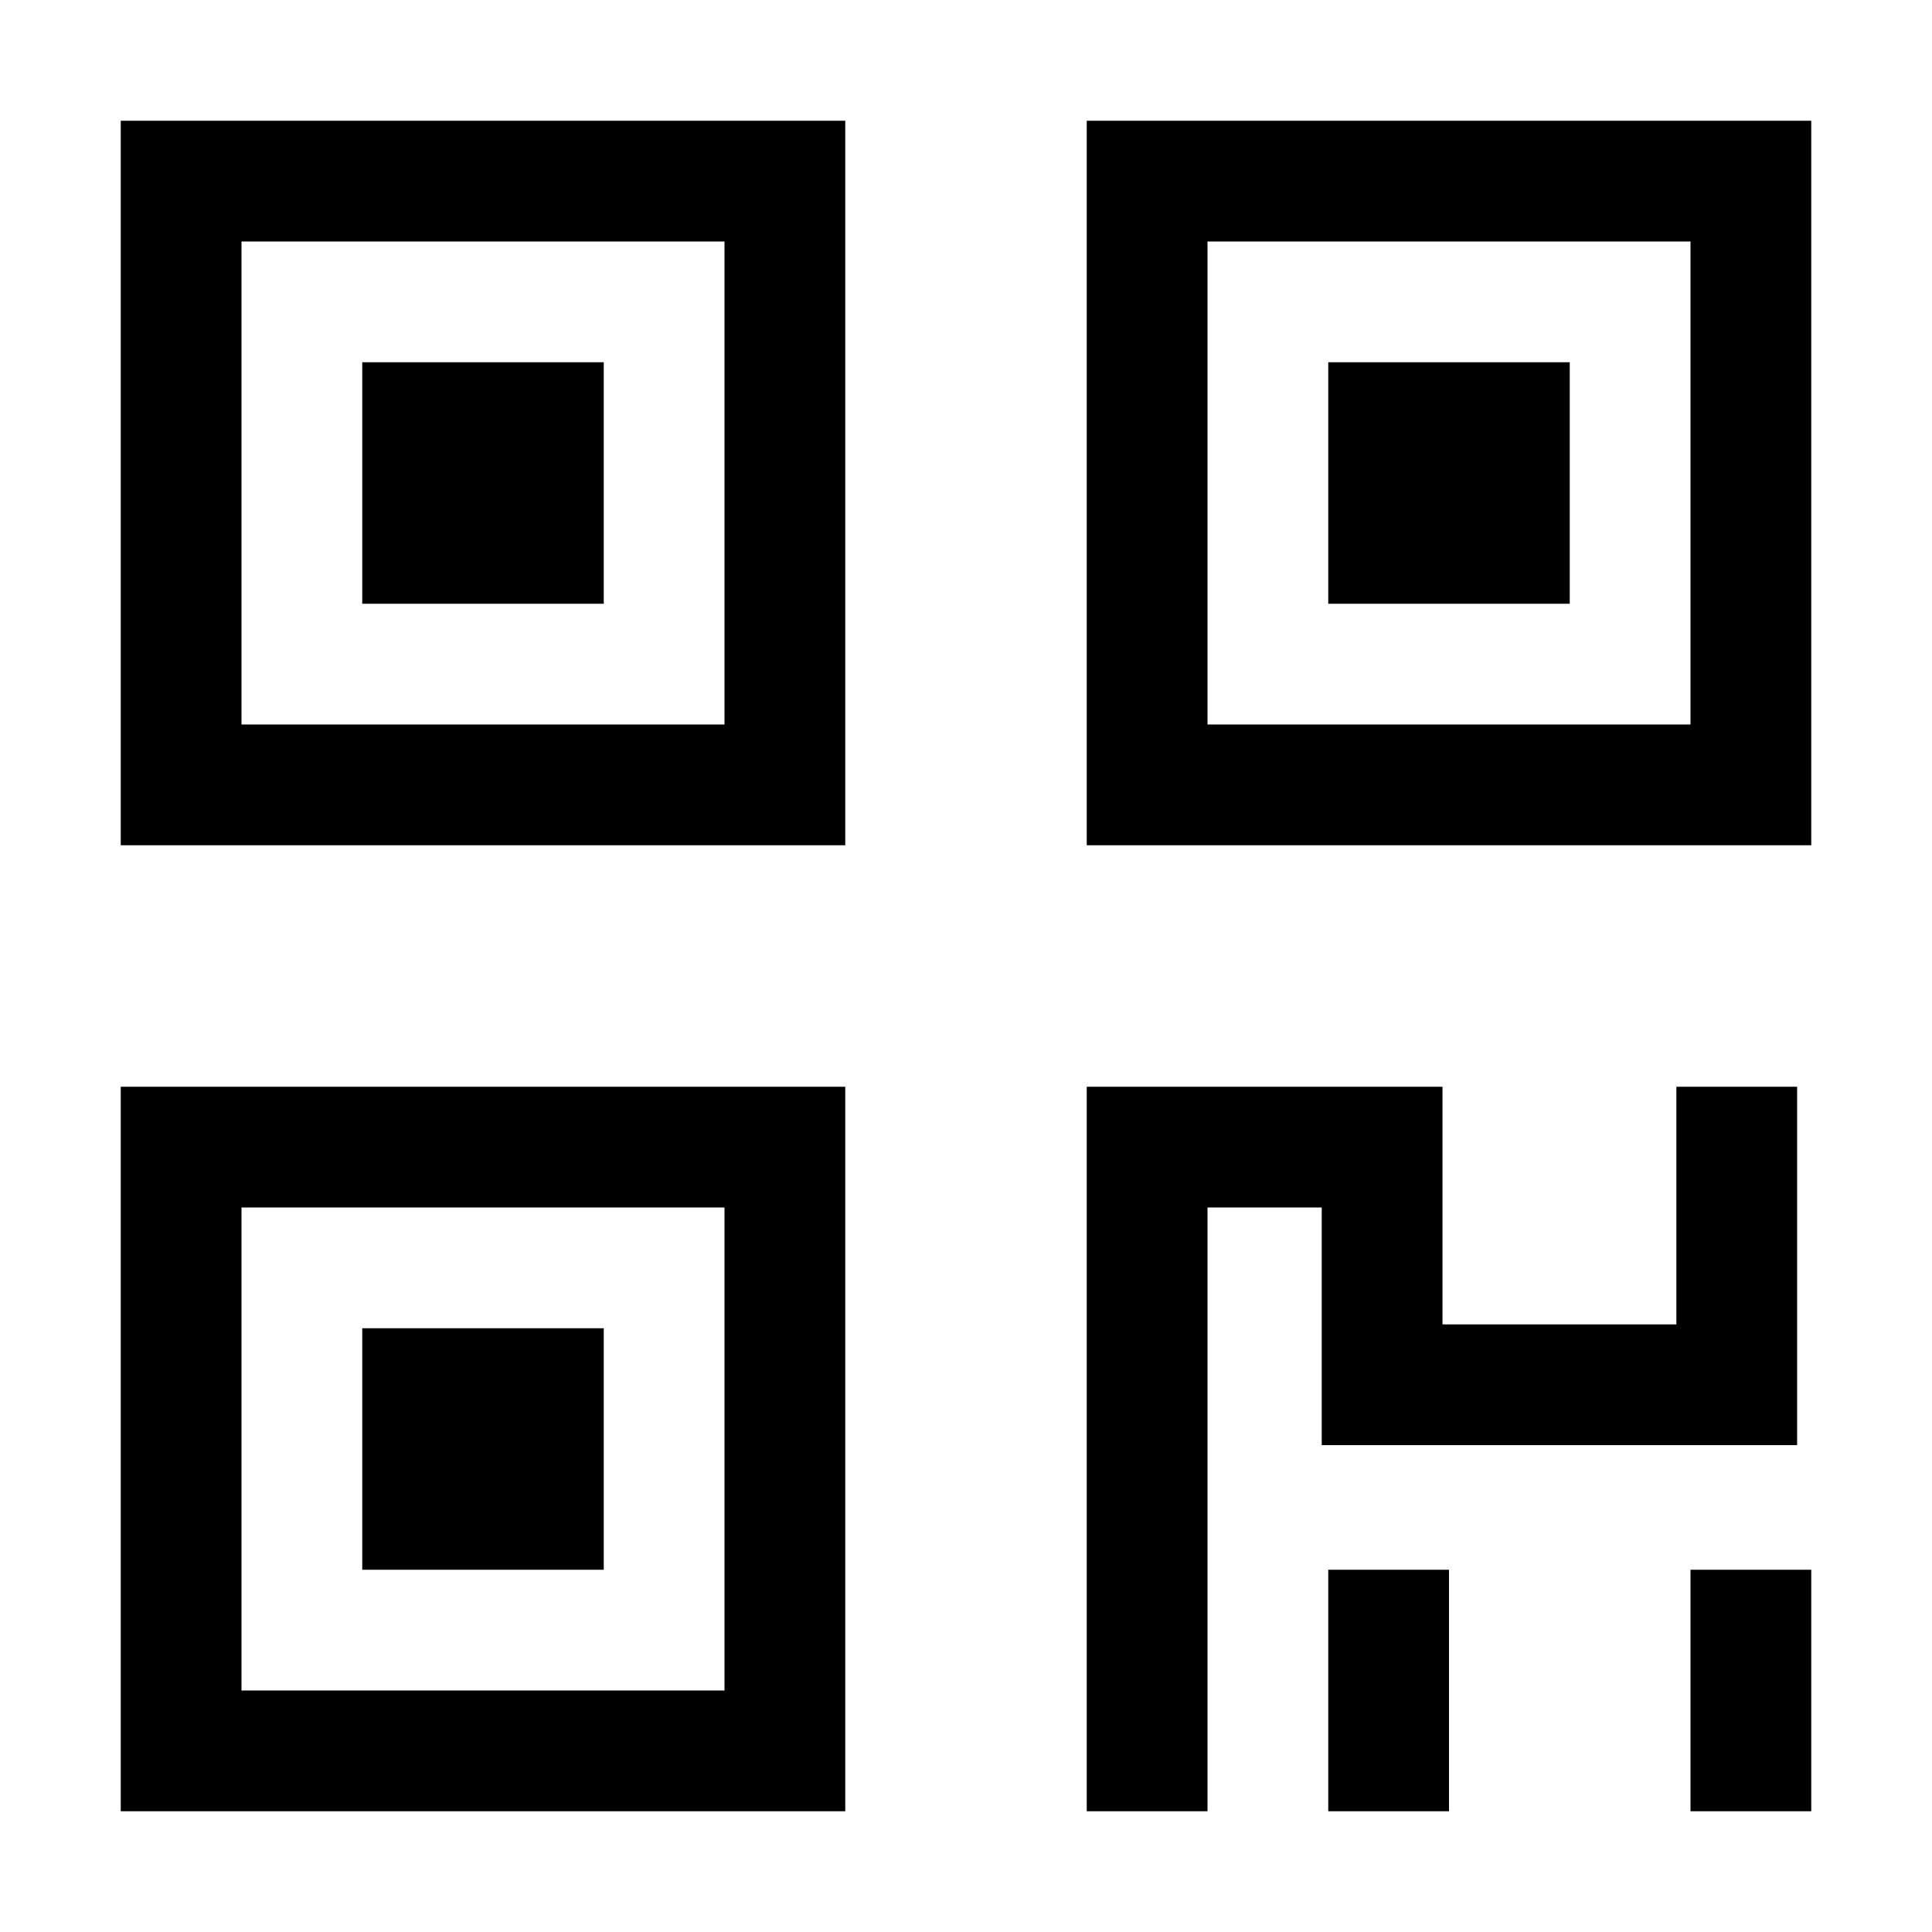<?xml version="1.0" standalone="no"?><!DOCTYPE svg PUBLIC "-//W3C//DTD SVG 1.1//EN"
	"http://www.w3.org/Graphics/SVG/1.1/DTD/svg11.dtd">
<svg t="1629801538552" class="icon" viewBox="0 0 1024 1024" version="1.1" xmlns="http://www.w3.org/2000/svg" p-id="4459"
	 width="32" height="32">
	<defs>
		<style type="text/css"></style>
	</defs>
	<path d="M192 192h128v128H192zM192 704h128v128H192zM704 192h128v128h-128z" p-id="4460"></path>
	<path
		d="M128 128v256h256V128H128zM64 64h384v384H64V64zM640 128v256h256V128h-256zM576 64h384v384H576V64zM128 896h256v-256H128v256zM64 576h384v384H64V576zM700.544 640v125.952h251.968V576h-64v125.952h-123.968V576H576v384h64v-320z"
		p-id="4461"></path>
	<path d="M704 832h64v128h-64zM896 832h64v128h-64z" p-id="4462"></path>
</svg>
